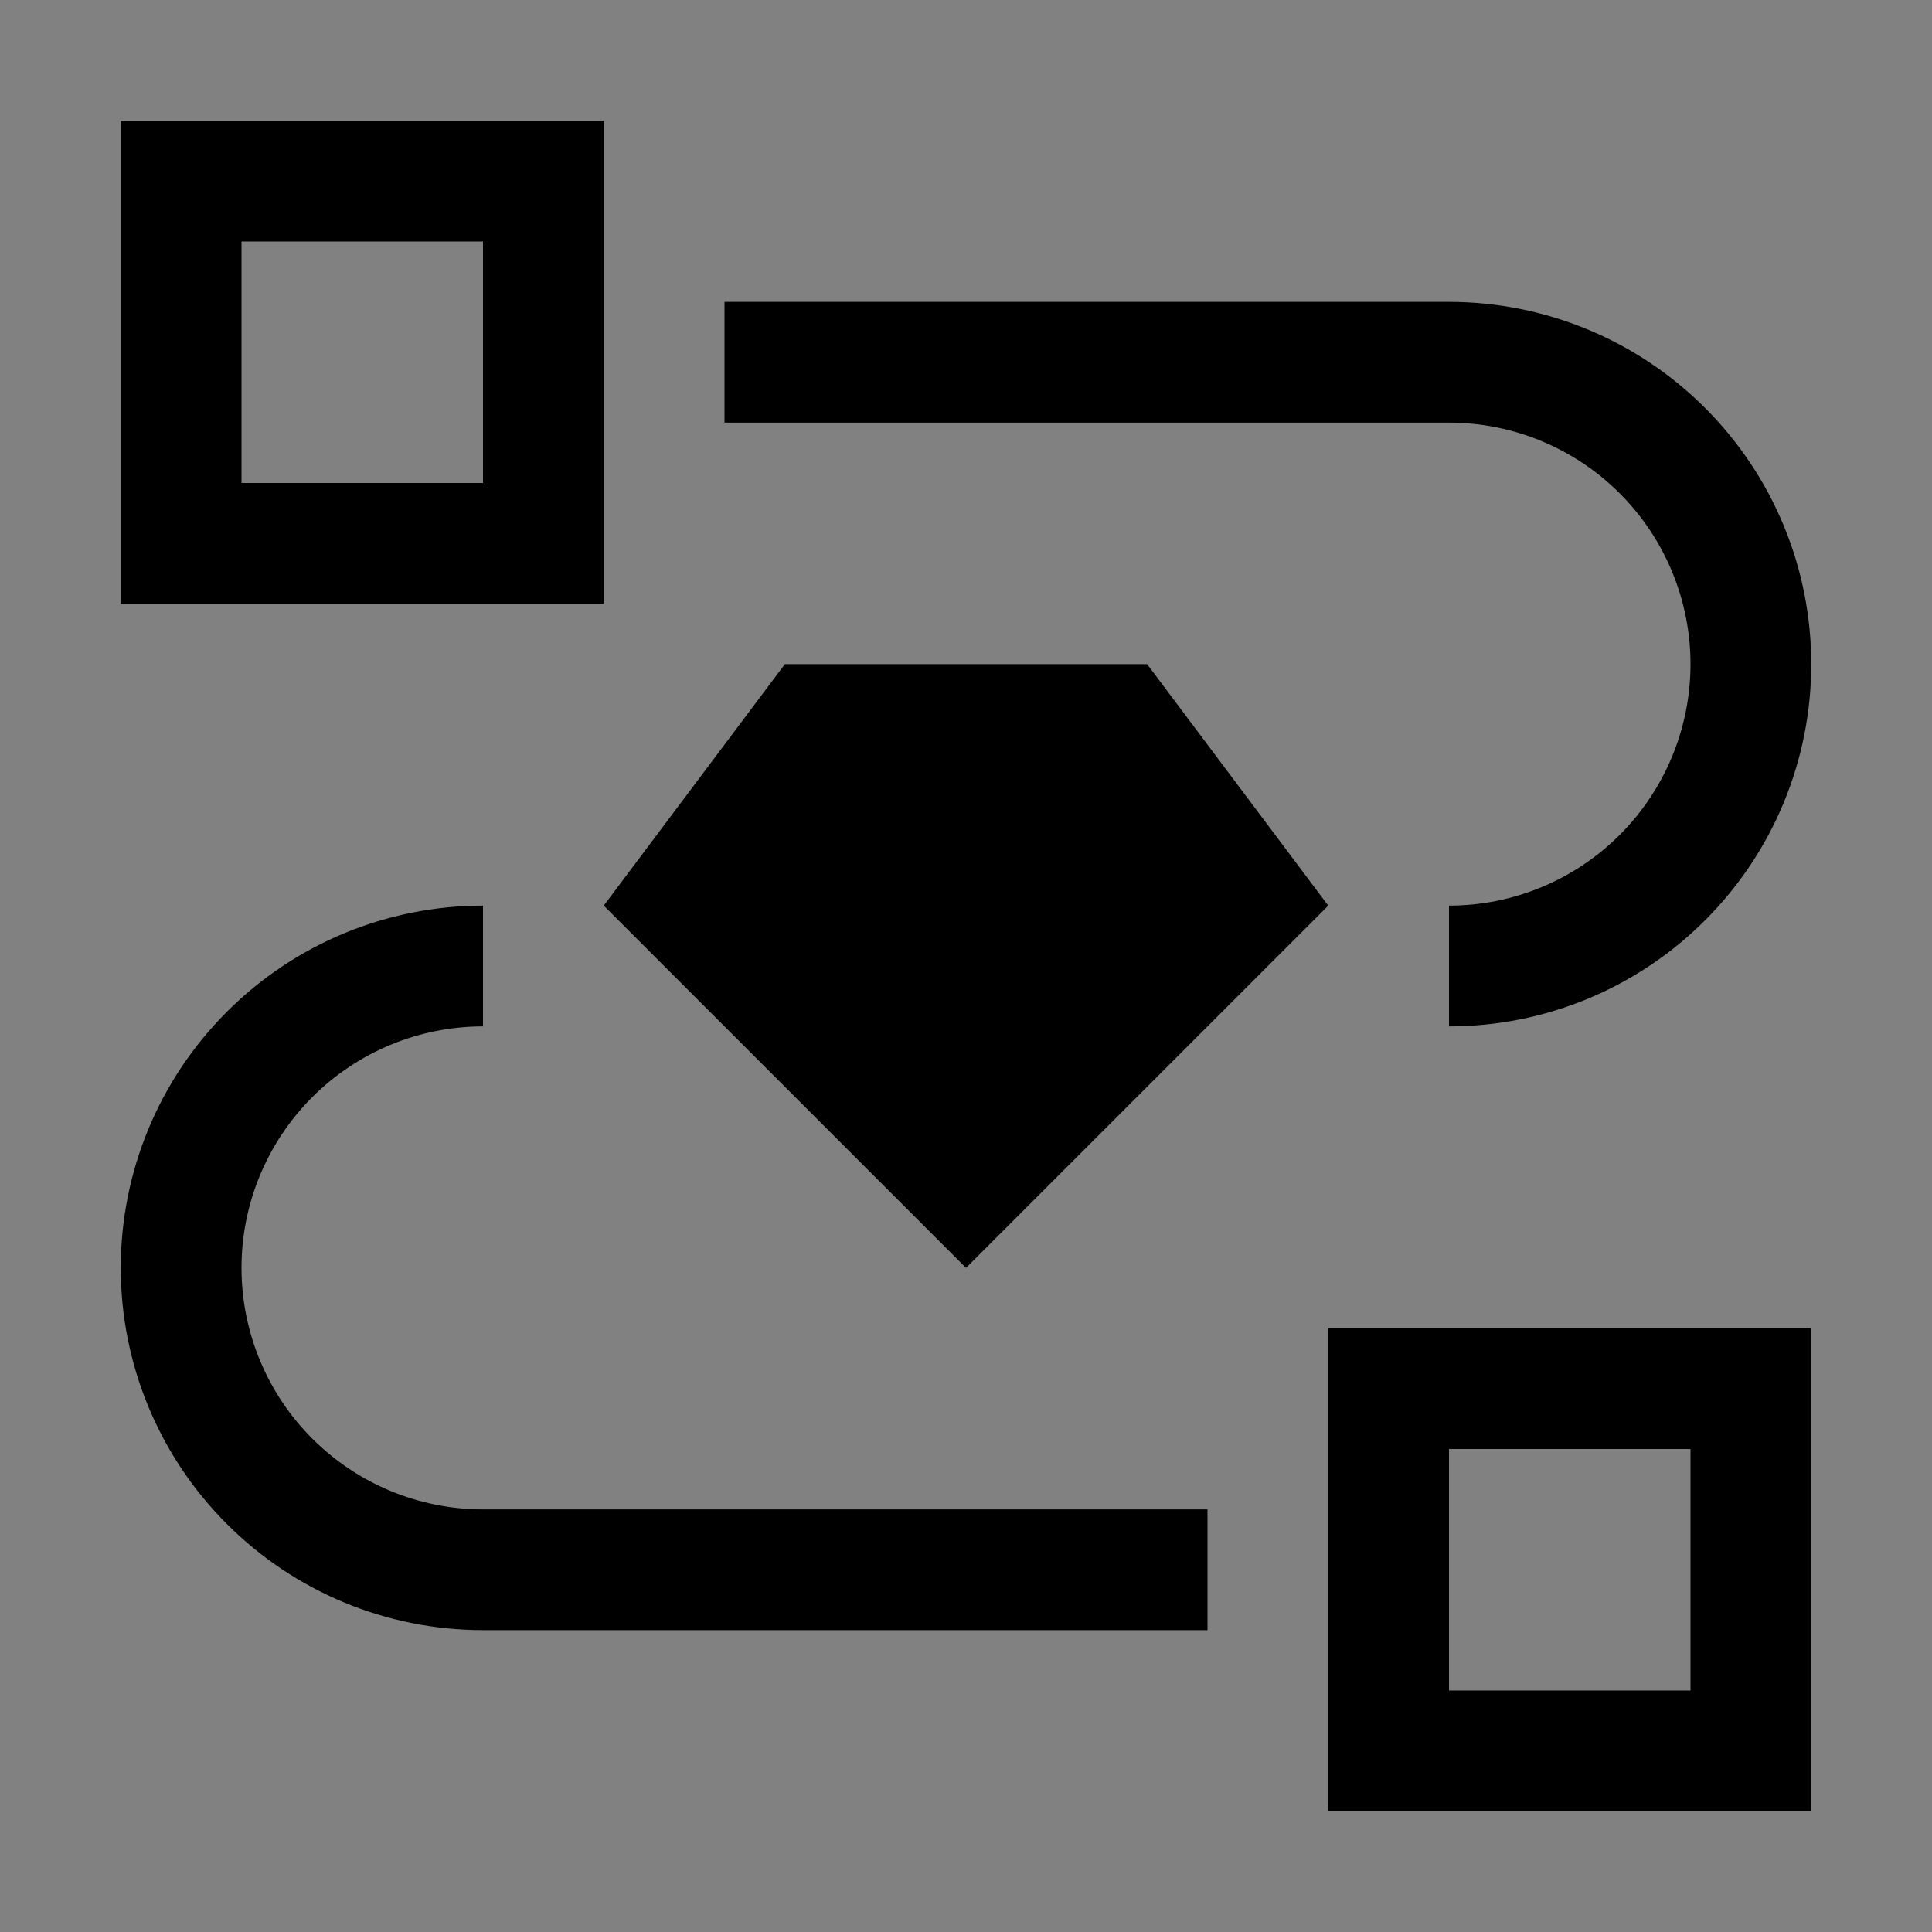 <svg viewBox="0 0 16 16" fill="none" xmlns="http://www.w3.org/2000/svg">
<rect x="0" y="0" width="16" height="16" fill="#808080" stroke="none"/>
<rect width="16" height="16" fill="white" fill-opacity="0.01" style="mix-blend-mode:multiply"/>
<path d="M5 5H1V1H5V5ZM2 4H4V2H2V4Z" fill="currentColor"/>
<path d="M15 15H11V11H15V15ZM12 14H14V12H12V14Z" fill="currentColor"/>
<path d="M10 13.5H4C3.204 13.5 2.441 13.184 1.879 12.621C1.316 12.059 1 11.296 1 10.5C1 9.704 1.316 8.941 1.879 8.379C2.441 7.816 3.204 7.5 4 7.5V8.5C3.47 8.5 2.961 8.711 2.586 9.086C2.211 9.461 2 9.97 2 10.5C2 11.03 2.211 11.539 2.586 11.914C2.961 12.289 3.47 12.5 4 12.5H10V13.5Z" fill="currentColor"/>
<path d="M12 8.5V7.5C12.53 7.5 13.039 7.289 13.414 6.914C13.789 6.539 14 6.03 14 5.5C14 4.97 13.789 4.461 13.414 4.086C13.039 3.711 12.53 3.5 12 3.5H6V2.5H12C12.796 2.5 13.559 2.816 14.121 3.379C14.684 3.941 15 4.704 15 5.5C15 6.296 14.684 7.059 14.121 7.621C13.559 8.184 12.796 8.5 12 8.5Z" fill="currentColor"/>
<path d="M9.5 5.5H6.5L5 7.5L8 10.5L11 7.5L9.5 5.5Z" fill="currentColor"/>
</svg>
